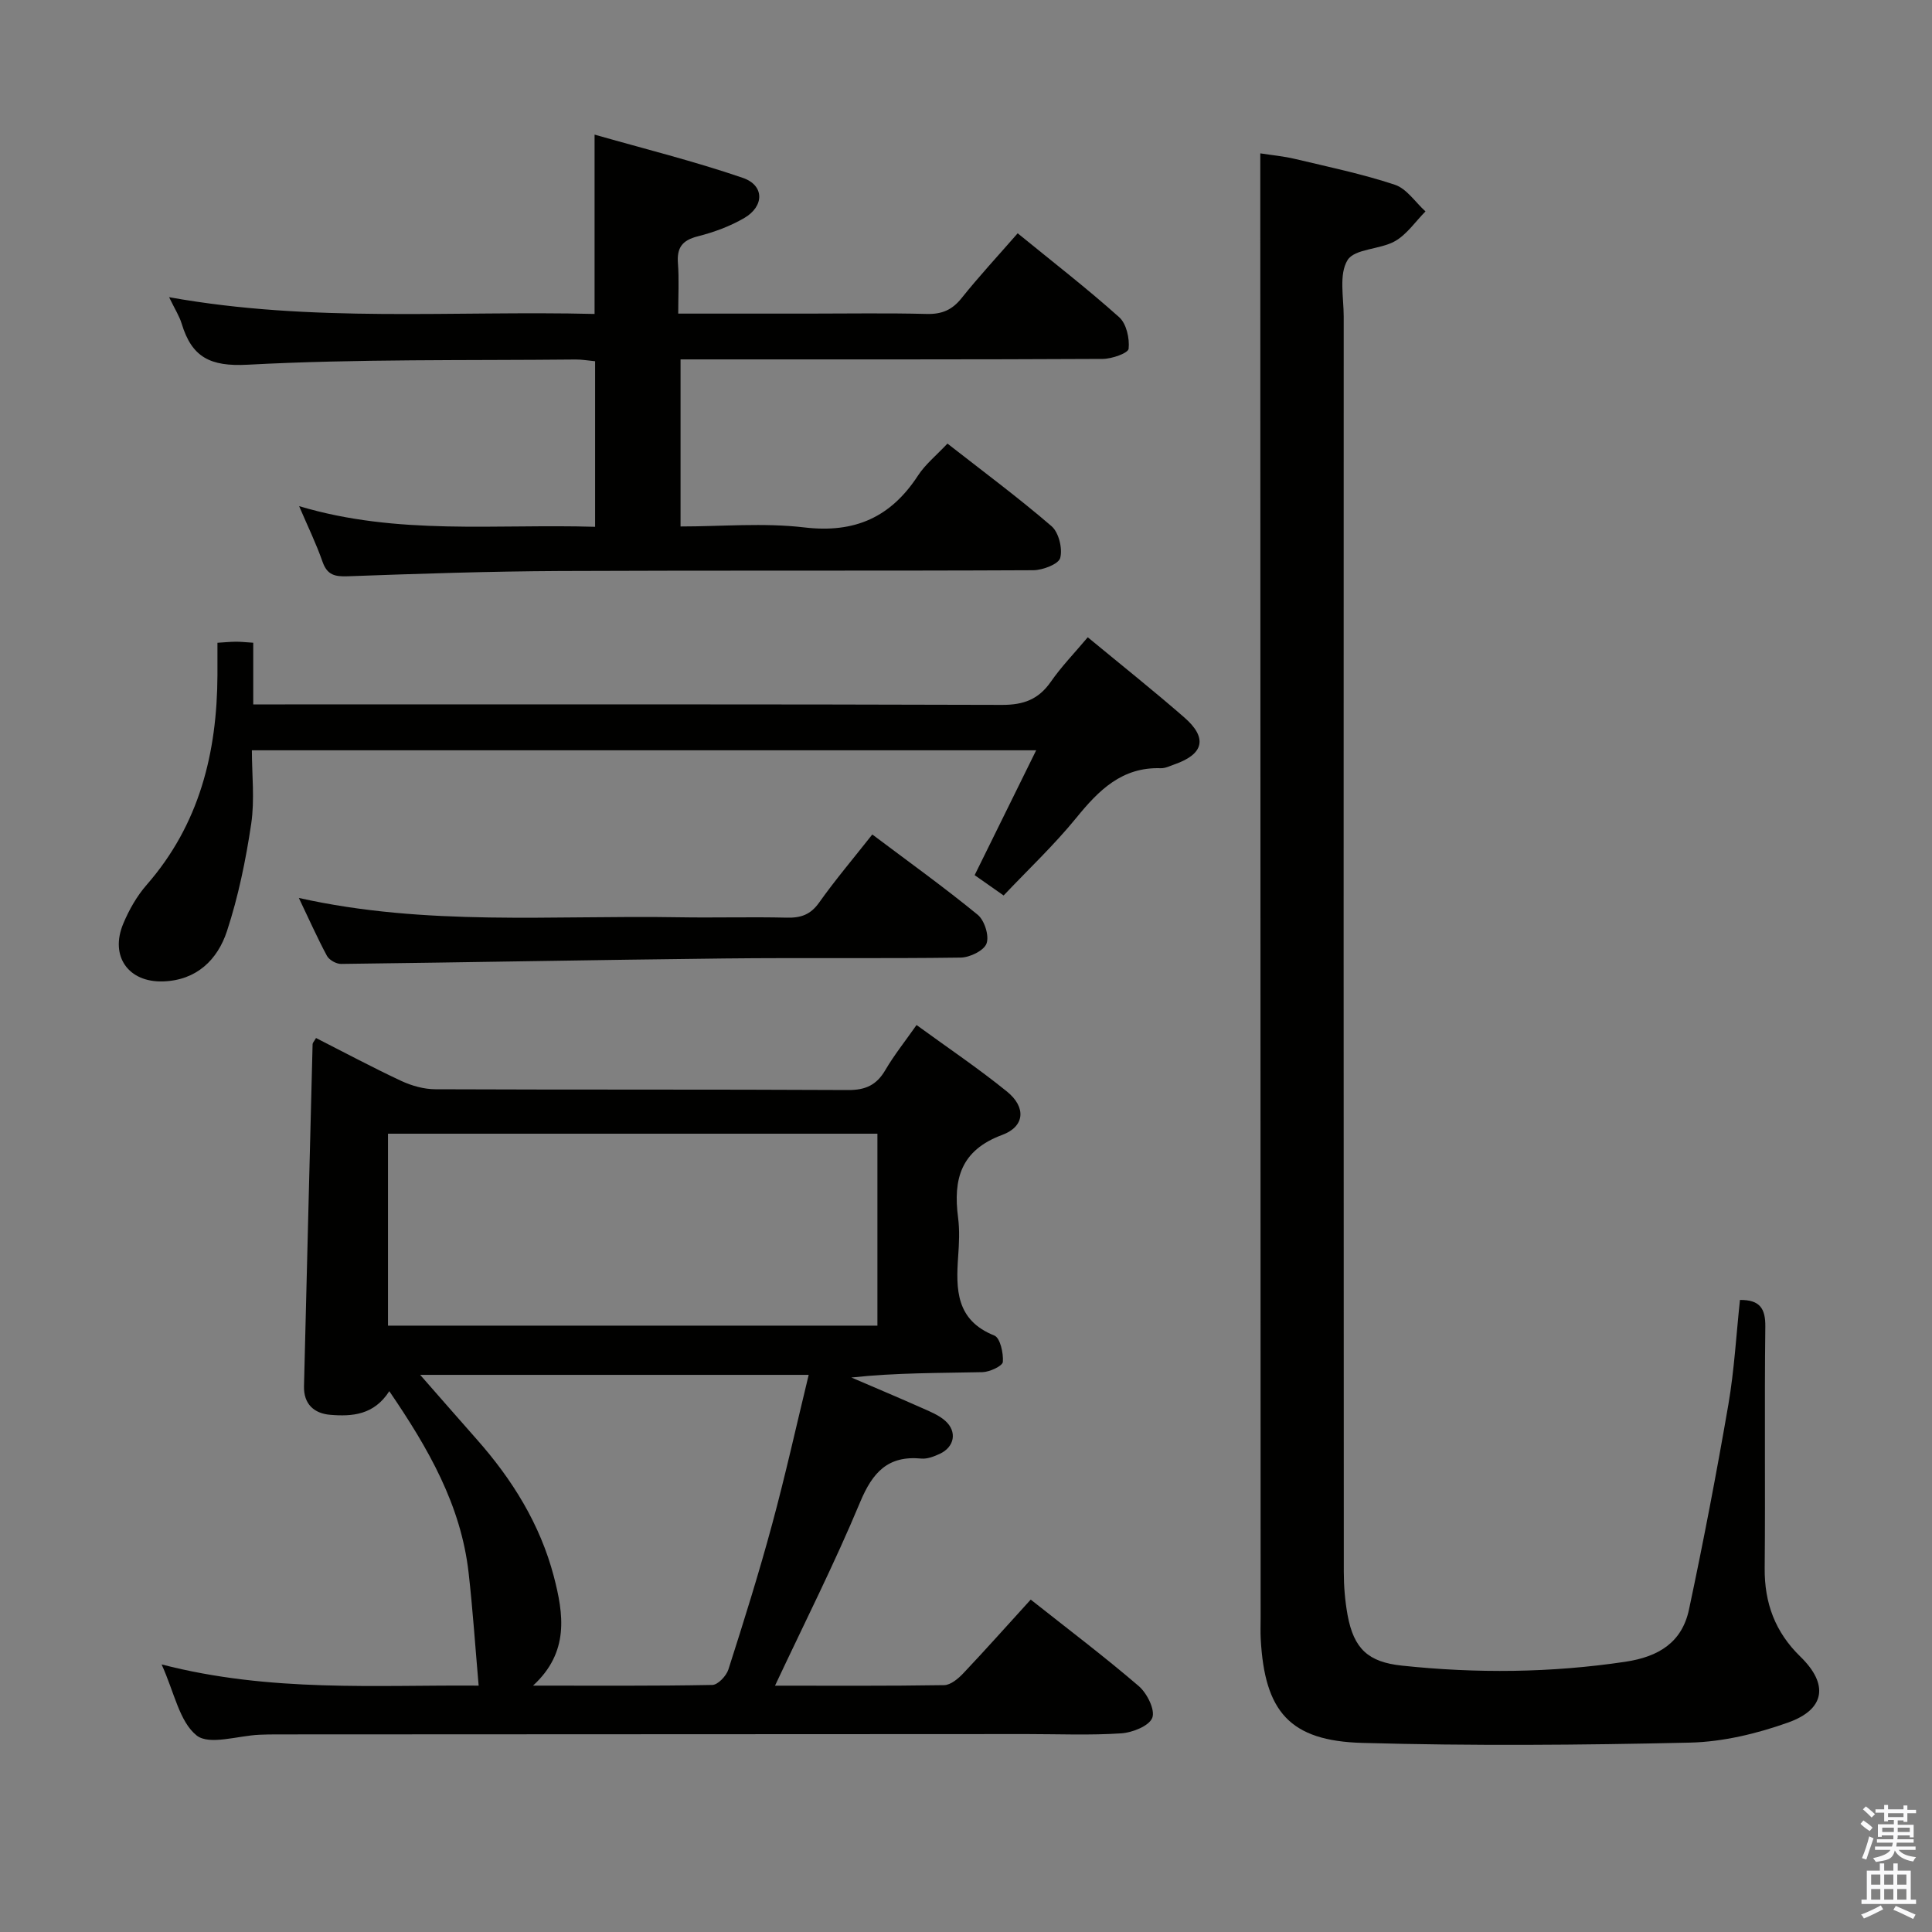 <svg enable-background="new 0 0 400 400" viewBox="0 0 400 400" xmlns="http://www.w3.org/2000/svg"><rect x="0" y="0" width="400" height="400" fill="#808080" stroke="none"/><path d="m385.2 377.6.6-.7c.6.4 1.3.9 1.9 1.5l-.6.7c-.8-.5-1.4-1-1.9-1.5zm.3 7.1c.6-1.4 1.1-2.9 1.5-4.5.3.1.6.3.9.4-.5 1.4-1 2.9-1.5 4.4zm.2-10.1.6-.6c.7.5 1.3 1.1 1.9 1.6l-.7.7c-.6-.6-1.2-1.2-1.8-1.7zm8.4-.8h.8v.9h1.8v.7h-1.8v1.8h-.8v-.3h-1.2v.9h3.3v2.6h-.8v-.4h-2.5c0 .3 0 .6-.1.8h3.4v.7h-3.5c0 .3-.1.6-.1.8h4v.7h-3.5c.7.9 1.9 1.3 3.6 1.5-.2.2-.4.5-.6.9-1.9-.3-3.2-1.1-3.8-2.3-.5 2.1-1.8 2-3.9 2.4-.2-.3-.4-.5-.6-.8 1.9-.4 3.1-.9 3.6-1.7h-3.2v-.7h3.5c.1-.2.1-.5.2-.8h-3.3v-.7h3.4c0-.2 0-.5 0-.8h-2.4v.3h-.8v-2.6h3.3v-.9h-1.2v.3h-.8v-1.8h-1.8v-.7h1.8v-.9h.8v.9h3.2zm-4.4 5.5h2.4c0-.3 0-.6 0-.9h-2.4zm1.2-3.1h3.2v-.8h-3.2zm4.4 2.2h-2.4v.9h2.5v-.9z" fill="#fafafb"/><path d="m389.2 385.8h.9v1.5h1.9v-1.5h.9v1.5h2.7v6h1.1v.9h-11.3v-.9h1.1v-6h2.7zm.2 8.7.5.8c-1.2.6-2.5 1.3-4 1.9-.2-.3-.3-.6-.6-.8 1.6-.6 3-1.3 4.1-1.9zm-2-4.3h1.9v-2.1h-1.9zm0 3.1h1.9v-2.2h-1.9zm2.7-3.1h1.9v-2.1h-1.9zm0 3.1h1.9v-2.2h-1.9zm2.4 1.3c1.4.6 2.7 1.2 4.1 1.8l-.5.9c-1.5-.7-2.8-1.4-4.1-1.9zm2.2-6.5h-1.9v2.1h1.9zm-1.9 5.2h1.9v-2.2h-1.9z" fill="#fafafb"/><g fill="#010100"><path d="m80.6 288.03c-3.17 4.94-7.69 5.27-12.24 4.89-3.33-.28-5.51-2.22-5.42-5.92.59-23.61 1.17-47.22 1.78-70.83.01-.28.3-.54.71-1.26 5.85 2.97 11.67 6.09 17.64 8.88 2.17 1.01 4.7 1.72 7.07 1.73 28.49.12 56.98.01 85.47.16 3.61.02 5.88-1.05 7.68-4.12 1.82-3.11 4.1-5.96 6.47-9.34 6.48 4.72 12.82 8.99 18.73 13.78 3.97 3.22 3.73 7.22-.99 8.97-8.6 3.18-10.18 9.17-9.14 17.12.34 2.62.21 5.34.02 7.99-.48 6.85-.49 13.25 7.49 16.43 1.2.48 1.9 3.63 1.76 5.46-.07.84-2.72 2.08-4.22 2.12-8.94.2-17.89.1-27.14 1.11 4.91 2.11 9.83 4.18 14.71 6.35 1.65.73 3.42 1.45 4.73 2.62 2.51 2.24 1.91 5.42-1.14 6.83-1.19.55-2.59 1.1-3.82.98-6.92-.66-10.09 2.85-12.66 9-5.34 12.81-11.63 25.23-17.63 38.02 11.45 0 23.23.08 35.01-.11 1.36-.02 2.93-1.35 3.99-2.47 4.68-4.95 9.21-10.05 13.94-15.24 7.63 6.04 15.19 11.75 22.37 17.91 1.71 1.47 3.43 4.92 2.8 6.56-.65 1.69-4.1 3.06-6.42 3.22-6.47.43-12.99.15-19.48.15-51.82.02-103.63.04-155.45.07-1.17 0-2.33.02-3.5.07-4.46.19-10.4 2.24-13.02.14-3.57-2.87-4.6-8.89-7.24-14.7 22.5 5.83 44.51 4.22 65.64 4.39-.7-8-1.21-15.7-2.08-23.37-1.58-13.99-8.33-25.75-16.42-37.59zm-.27-53.31v39.74h101.33c0-13.45 0-26.52 0-39.74-33.92 0-67.5 0-101.33 0zm30.03 114.27c12.92 0 25.02.09 37.11-.14 1.17-.02 2.91-1.87 3.34-3.21 3.18-9.94 6.31-19.91 9.03-29.98 2.76-10.18 5.04-20.5 7.59-31.01-27.22 0-53.47 0-80.44 0 4.27 4.86 7.96 9.11 11.7 13.33 7.37 8.32 13.13 17.58 15.97 28.39 2.04 7.83 3.24 15.7-4.3 22.62z"/><path d="m360.24 269.14c4.08-.04 5.3 1.73 5.25 5.54-.2 16.66.02 33.32-.13 49.98-.07 7.24 2.17 13.26 7.4 18.34 5.85 5.69 5.16 10.88-2.52 13.62-6.47 2.31-13.52 4.01-20.35 4.17-22.6.52-45.24.69-67.83.06-15.04-.41-20.23-6.48-21.04-21.52-.08-1.5-.02-3-.02-4.5-.02-98.3-.04-196.61-.07-294.91 0-2.48 0-4.95 0-8.17 2.5.39 4.87.6 7.16 1.15 6.94 1.65 13.95 3.11 20.7 5.35 2.45.81 4.24 3.62 6.34 5.52-2.08 2.1-3.84 4.75-6.31 6.16-3.11 1.76-8.37 1.54-9.83 3.93-1.81 2.95-.79 7.71-.79 11.68-.02 86.64-.03 173.28.02 259.92 0 2.97.25 5.99.78 8.91 1.29 7.04 4.32 9.75 11.26 10.48 15.45 1.64 30.82 1.5 46.25-.8 6.96-1.04 11.74-4.05 13.18-10.83 3-14.1 5.71-28.27 8.16-42.48 1.22-7.12 1.62-14.41 2.39-21.6z"/><path d="m61.93 104.79c20.37 6.11 40.72 3.65 61.28 4.28 0-11.56 0-22.77 0-34.28-1.46-.14-2.74-.37-4.02-.36-22.64.23-45.32-.13-67.91 1.08-7.8.42-11.56-1.57-13.66-8.48-.47-1.56-1.39-2.98-2.61-5.5 29.69 5.35 58.85 2.75 88.09 3.47 0-12.27 0-24.01 0-37.13 10.29 2.94 20.65 5.51 30.7 8.96 4.47 1.53 4.47 5.85.32 8.29-2.97 1.74-6.34 2.97-9.69 3.82-3.22.82-4.32 2.38-4.07 5.59.25 3.27.06 6.58.06 10.4h26.93c8.16 0 16.33-.14 24.49.07 3.13.08 5.27-.8 7.24-3.27 3.61-4.52 7.56-8.77 11.62-13.43 7.25 5.92 14.35 11.41 21.02 17.38 1.5 1.34 2.17 4.39 1.95 6.52-.09.91-3.46 2.1-5.34 2.11-26.99.14-53.98.09-80.98.1-1.99 0-3.98 0-6.45 0v34.59c8.51 0 17.19-.8 25.66.2 10.44 1.23 17.88-2.12 23.5-10.74 1.51-2.32 3.78-4.15 6.1-6.62 7.34 5.74 14.66 11.17 21.54 17.09 1.5 1.29 2.32 4.61 1.81 6.58-.33 1.28-3.62 2.54-5.59 2.55-32.66.16-65.31.01-97.97.16-14.64.07-29.28.56-43.92 1.09-2.71.1-4.29-.25-5.26-3.02-1.29-3.71-3.03-7.27-4.84-11.5z"/><path d="m225.21 131.94c6.97 5.76 13.61 11.04 20 16.61 4.85 4.23 4.03 7.59-2.03 9.7-.93.33-1.91.83-2.85.8-8.03-.27-12.83 4.54-17.48 10.26-4.6 5.65-9.95 10.69-15.06 16.09-2.2-1.54-3.95-2.77-6-4.21 4.19-8.51 8.33-16.91 12.74-25.85-54.28 0-107.82 0-162.38 0 0 5.03.6 10.23-.14 15.22-1.12 7.5-2.66 15.03-5.02 22.22-1.95 5.92-6.28 10.19-13.23 10.41-7.17.23-11.05-5.2-8.25-11.93 1.2-2.88 2.83-5.75 4.88-8.09 10.9-12.49 14.56-27.33 14.63-43.42.01-2.13 0-4.25 0-6.67 1.57-.1 2.69-.21 3.81-.22.97-.01 1.94.11 3.6.21v12.77h6.6c49.49 0 98.98-.06 148.46.1 4.45.01 7.53-1.15 10.06-4.77 2.16-3.12 4.84-5.88 7.66-9.23z"/><path d="m61.87 185.91c26.39 5.9 52.54 3.55 78.56 4 7.49.13 14.98-.1 22.47.08 2.91.07 4.91-.61 6.69-3.12 3.36-4.73 7.13-9.18 11.01-14.1 7.38 5.55 14.78 10.86 21.82 16.62 1.41 1.16 2.42 4.35 1.83 5.96-.54 1.47-3.47 2.89-5.37 2.91-16.31.23-32.63 0-48.94.18-26.44.29-52.88.81-79.32 1.13-1 .01-2.46-.81-2.93-1.67-2-3.73-3.73-7.62-5.82-11.99z"/></g></svg>